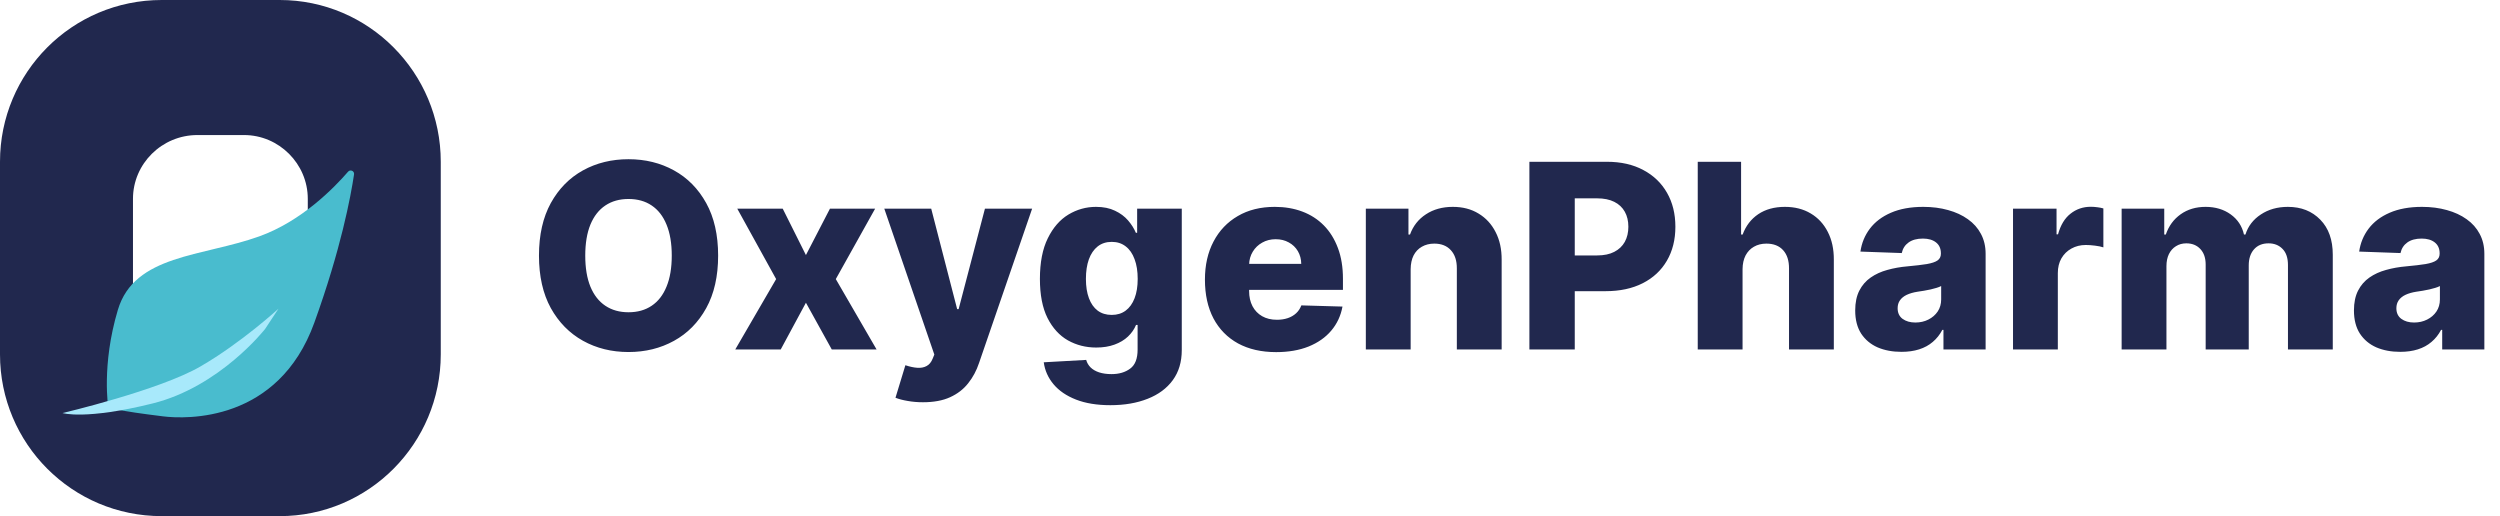 <svg width="465" height="96" viewBox="0 0 465 96" fill="none" xmlns="http://www.w3.org/2000/svg">
<g clip-path="url(#clip0_1_3)">
<path d="M133.572 47.545C133.572 51.386 132.834 54.642 131.357 57.312C129.879 59.983 127.879 62.011 125.357 63.398C122.845 64.784 120.027 65.477 116.902 65.477C113.766 65.477 110.942 64.778 108.43 63.381C105.919 61.983 103.925 59.955 102.447 57.295C100.982 54.625 100.249 51.375 100.249 47.545C100.249 43.705 100.982 40.449 102.447 37.778C103.925 35.108 105.919 33.08 108.43 31.693C110.942 30.307 113.766 29.614 116.902 29.614C120.027 29.614 122.845 30.307 125.357 31.693C127.879 33.08 129.879 35.108 131.357 37.778C132.834 40.449 133.572 43.705 133.572 47.545ZM124.947 47.545C124.947 45.273 124.624 43.352 123.976 41.784C123.34 40.216 122.419 39.028 121.215 38.222C120.021 37.415 118.584 37.011 116.902 37.011C115.232 37.011 113.794 37.415 112.59 38.222C111.385 39.028 110.459 40.216 109.811 41.784C109.175 43.352 108.857 45.273 108.857 47.545C108.857 49.818 109.175 51.739 109.811 53.307C110.459 54.875 111.385 56.062 112.59 56.869C113.794 57.676 115.232 58.08 116.902 58.08C118.584 58.08 120.021 57.676 121.215 56.869C122.419 56.062 123.34 54.875 123.976 53.307C124.624 51.739 124.947 49.818 124.947 47.545ZM145.59 38.818L149.902 47.443L154.368 38.818H162.771L155.459 51.909L163.044 65H154.709L149.902 56.307L145.215 65H136.76L144.362 51.909L137.135 38.818H145.59ZM171.673 74.818C170.673 74.818 169.73 74.739 168.844 74.579C167.957 74.432 167.196 74.233 166.56 73.983L168.401 67.932C169.219 68.204 169.957 68.364 170.617 68.409C171.287 68.454 171.861 68.347 172.338 68.085C172.827 67.835 173.202 67.386 173.463 66.739L173.787 65.954L164.48 38.818H173.207L178.031 57.5H178.304L183.196 38.818H191.974L182.105 67.506C181.628 68.938 180.952 70.199 180.077 71.29C179.213 72.392 178.094 73.256 176.719 73.881C175.355 74.506 173.673 74.818 171.673 74.818ZM206.531 75.364C204.043 75.364 201.912 75.017 200.139 74.324C198.367 73.631 196.974 72.682 195.963 71.477C194.952 70.273 194.344 68.909 194.139 67.386L202.031 66.943C202.179 67.477 202.452 67.943 202.849 68.341C203.259 68.739 203.787 69.046 204.435 69.261C205.094 69.477 205.867 69.585 206.753 69.585C208.151 69.585 209.304 69.244 210.213 68.562C211.134 67.892 211.594 66.716 211.594 65.034V60.432H211.304C210.974 61.239 210.474 61.96 209.804 62.597C209.134 63.233 208.298 63.733 207.298 64.097C206.31 64.46 205.173 64.642 203.889 64.642C201.98 64.642 200.23 64.199 198.639 63.312C197.06 62.415 195.793 61.028 194.838 59.153C193.895 57.267 193.423 54.841 193.423 51.875C193.423 48.818 193.912 46.301 194.889 44.324C195.867 42.335 197.145 40.864 198.724 39.909C200.315 38.955 202.026 38.477 203.855 38.477C205.23 38.477 206.406 38.716 207.384 39.193C208.372 39.659 209.185 40.261 209.821 41C210.457 41.739 210.94 42.506 211.27 43.301H211.509V38.818H219.81V65.102C219.81 67.318 219.253 69.188 218.139 70.71C217.026 72.233 215.469 73.386 213.469 74.171C211.469 74.966 209.156 75.364 206.531 75.364ZM206.787 58.574C207.798 58.574 208.662 58.307 209.378 57.773C210.094 57.239 210.645 56.472 211.031 55.472C211.418 54.472 211.611 53.273 211.611 51.875C211.611 50.455 211.418 49.233 211.031 48.21C210.656 47.176 210.105 46.381 209.378 45.824C208.662 45.267 207.798 44.989 206.787 44.989C205.753 44.989 204.878 45.273 204.162 45.841C203.446 46.409 202.901 47.21 202.526 48.244C202.162 49.267 201.98 50.477 201.98 51.875C201.98 53.273 202.168 54.472 202.543 55.472C202.918 56.472 203.457 57.239 204.162 57.773C204.878 58.307 205.753 58.574 206.787 58.574ZM237.362 65.494C234.624 65.494 232.26 64.954 230.271 63.875C228.294 62.784 226.771 61.233 225.703 59.222C224.646 57.199 224.118 54.795 224.118 52.011C224.118 49.307 224.652 46.943 225.72 44.92C226.788 42.886 228.294 41.307 230.237 40.182C232.18 39.045 234.47 38.477 237.107 38.477C238.97 38.477 240.675 38.767 242.22 39.347C243.766 39.926 245.101 40.784 246.226 41.92C247.351 43.057 248.226 44.46 248.851 46.131C249.476 47.79 249.788 49.693 249.788 51.841V53.92H227.033V49.08H242.033C242.021 48.193 241.811 47.403 241.402 46.71C240.993 46.017 240.43 45.477 239.715 45.091C239.01 44.693 238.197 44.494 237.277 44.494C236.345 44.494 235.51 44.705 234.771 45.125C234.033 45.534 233.447 46.097 233.016 46.812C232.584 47.517 232.357 48.318 232.334 49.216V54.142C232.334 55.21 232.544 56.148 232.965 56.955C233.385 57.75 233.982 58.369 234.754 58.812C235.527 59.256 236.447 59.477 237.516 59.477C238.254 59.477 238.925 59.375 239.527 59.17C240.129 58.966 240.646 58.665 241.078 58.267C241.51 57.869 241.834 57.381 242.05 56.801L249.703 57.023C249.385 58.739 248.686 60.233 247.607 61.506C246.538 62.767 245.135 63.75 243.396 64.454C241.658 65.148 239.646 65.494 237.362 65.494ZM262.381 50.068V65H254.045V38.818H261.972V43.625H262.261C262.841 42.023 263.83 40.767 265.227 39.858C266.625 38.938 268.29 38.477 270.222 38.477C272.063 38.477 273.659 38.892 275.011 39.722C276.375 40.54 277.432 41.688 278.182 43.165C278.943 44.631 279.318 46.347 279.307 48.312V65H270.972V49.949C270.983 48.494 270.614 47.358 269.864 46.54C269.125 45.722 268.097 45.312 266.778 45.312C265.903 45.312 265.131 45.506 264.46 45.892C263.801 46.267 263.29 46.807 262.926 47.511C262.574 48.216 262.392 49.068 262.381 50.068ZM284.467 65V30.091H298.888C301.501 30.091 303.757 30.602 305.655 31.625C307.564 32.636 309.036 34.051 310.07 35.869C311.104 37.676 311.621 39.778 311.621 42.176C311.621 44.585 311.092 46.693 310.036 48.5C308.99 50.295 307.496 51.688 305.553 52.676C303.609 53.665 301.303 54.159 298.632 54.159H289.734V47.511H297.064C298.337 47.511 299.399 47.29 300.251 46.847C301.115 46.403 301.769 45.784 302.212 44.989C302.655 44.182 302.876 43.244 302.876 42.176C302.876 41.097 302.655 40.165 302.212 39.381C301.769 38.585 301.115 37.972 300.251 37.54C299.388 37.108 298.325 36.892 297.064 36.892H292.905V65H284.467ZM324.115 50.068V65H315.78V30.091H323.842V43.625H324.132C324.723 42.011 325.689 40.75 327.03 39.841C328.382 38.932 330.036 38.477 331.99 38.477C333.831 38.477 335.433 38.886 336.797 39.705C338.161 40.511 339.217 41.653 339.967 43.131C340.729 44.608 341.104 46.335 341.092 48.312V65H332.757V49.949C332.769 48.494 332.405 47.358 331.666 46.54C330.928 45.722 329.888 45.312 328.547 45.312C327.672 45.312 326.899 45.506 326.229 45.892C325.57 46.267 325.053 46.807 324.678 47.511C324.314 48.216 324.126 49.068 324.115 50.068ZM353.676 65.443C352.006 65.443 350.523 65.165 349.227 64.608C347.943 64.04 346.926 63.188 346.176 62.051C345.438 60.903 345.068 59.466 345.068 57.739C345.068 56.284 345.324 55.057 345.835 54.057C346.347 53.057 347.051 52.244 347.949 51.619C348.847 50.994 349.881 50.523 351.051 50.205C352.222 49.875 353.472 49.653 354.801 49.54C356.29 49.403 357.489 49.261 358.398 49.114C359.307 48.955 359.966 48.733 360.375 48.449C360.795 48.153 361.006 47.739 361.006 47.205V47.119C361.006 46.244 360.705 45.568 360.102 45.091C359.5 44.614 358.688 44.375 357.665 44.375C356.563 44.375 355.676 44.614 355.006 45.091C354.335 45.568 353.909 46.227 353.727 47.068L346.04 46.795C346.267 45.205 346.852 43.784 347.795 42.534C348.75 41.273 350.057 40.284 351.716 39.568C353.386 38.841 355.392 38.477 357.733 38.477C359.403 38.477 360.943 38.676 362.352 39.074C363.761 39.46 364.989 40.028 366.034 40.778C367.08 41.517 367.886 42.426 368.455 43.506C369.034 44.585 369.324 45.818 369.324 47.205V65H361.483V61.352H361.278C360.813 62.239 360.216 62.989 359.489 63.602C358.773 64.216 357.926 64.676 356.949 64.983C355.983 65.29 354.892 65.443 353.676 65.443ZM356.25 59.989C357.148 59.989 357.955 59.807 358.67 59.443C359.398 59.08 359.977 58.58 360.409 57.943C360.841 57.295 361.057 56.545 361.057 55.693V53.205C360.818 53.33 360.528 53.443 360.188 53.545C359.858 53.648 359.494 53.744 359.097 53.835C358.699 53.926 358.29 54.006 357.869 54.074C357.449 54.142 357.045 54.205 356.659 54.261C355.875 54.386 355.205 54.58 354.648 54.841C354.102 55.102 353.682 55.443 353.386 55.864C353.102 56.273 352.96 56.761 352.96 57.33C352.96 58.193 353.267 58.852 353.881 59.307C354.506 59.761 355.295 59.989 356.25 59.989ZM374.42 65V38.818H382.517V43.591H382.79C383.267 41.864 384.045 40.58 385.125 39.739C386.205 38.886 387.46 38.46 388.892 38.46C389.278 38.46 389.676 38.489 390.085 38.545C390.494 38.591 390.875 38.665 391.227 38.767V46.011C390.83 45.875 390.307 45.767 389.659 45.688C389.023 45.608 388.455 45.568 387.955 45.568C386.966 45.568 386.074 45.79 385.278 46.233C384.494 46.665 383.875 47.273 383.42 48.057C382.977 48.83 382.756 49.739 382.756 50.784V65H374.42ZM394.624 65V38.818H402.55V43.625H402.84C403.385 42.034 404.305 40.778 405.601 39.858C406.896 38.938 408.442 38.477 410.237 38.477C412.055 38.477 413.612 38.943 414.908 39.875C416.203 40.807 417.027 42.057 417.379 43.625H417.652C418.141 42.068 419.095 40.824 420.516 39.892C421.936 38.949 423.612 38.477 425.544 38.477C428.021 38.477 430.033 39.273 431.578 40.864C433.124 42.443 433.896 44.614 433.896 47.375V65H425.561V49.284C425.561 47.977 425.226 46.983 424.555 46.301C423.885 45.608 423.016 45.261 421.947 45.261C420.8 45.261 419.896 45.636 419.237 46.386C418.59 47.125 418.266 48.119 418.266 49.369V65H410.254V49.199C410.254 47.983 409.925 47.023 409.266 46.318C408.607 45.614 407.737 45.261 406.658 45.261C405.93 45.261 405.288 45.438 404.732 45.79C404.175 46.131 403.737 46.619 403.419 47.256C403.112 47.892 402.959 48.642 402.959 49.506V65H394.624ZM446.442 65.443C444.771 65.443 443.288 65.165 441.993 64.608C440.709 64.04 439.692 63.188 438.942 62.051C438.203 60.903 437.834 59.466 437.834 57.739C437.834 56.284 438.09 55.057 438.601 54.057C439.112 53.057 439.817 52.244 440.715 51.619C441.612 50.994 442.646 50.523 443.817 50.205C444.987 49.875 446.237 49.653 447.567 49.54C449.055 49.403 450.254 49.261 451.163 49.114C452.072 48.955 452.732 48.733 453.141 48.449C453.561 48.153 453.771 47.739 453.771 47.205V47.119C453.771 46.244 453.47 45.568 452.868 45.091C452.266 44.614 451.453 44.375 450.43 44.375C449.328 44.375 448.442 44.614 447.771 45.091C447.101 45.568 446.675 46.227 446.493 47.068L438.805 46.795C439.033 45.205 439.618 43.784 440.561 42.534C441.516 41.273 442.822 40.284 444.482 39.568C446.152 38.841 448.158 38.477 450.499 38.477C452.169 38.477 453.709 38.676 455.118 39.074C456.527 39.46 457.754 40.028 458.8 40.778C459.845 41.517 460.652 42.426 461.22 43.506C461.8 44.585 462.09 45.818 462.09 47.205V65H454.249V61.352H454.044C453.578 62.239 452.982 62.989 452.254 63.602C451.538 64.216 450.692 64.676 449.715 64.983C448.749 65.29 447.658 65.443 446.442 65.443ZM449.016 59.989C449.913 59.989 450.72 59.807 451.436 59.443C452.163 59.08 452.743 58.58 453.175 57.943C453.607 57.295 453.822 56.545 453.822 55.693V53.205C453.584 53.33 453.294 53.443 452.953 53.545C452.624 53.648 452.26 53.744 451.862 53.835C451.465 53.926 451.055 54.006 450.635 54.074C450.215 54.142 449.811 54.205 449.425 54.261C448.641 54.386 447.97 54.58 447.413 54.841C446.868 55.102 446.447 55.443 446.152 55.864C445.868 56.273 445.726 56.761 445.726 57.33C445.726 58.193 446.033 58.852 446.646 59.307C447.271 59.761 448.061 59.989 449.016 59.989Z" fill="#21284E"/>
<path d="M81.982 30.087V65.913C81.982 82.49 68.594 96 52.017 96H30.087C13.388 96 0 82.49 0 65.913V30.087C0 13.51 13.388 0 30.087 0H52.017C68.594 0 81.982 13.51 81.982 30.087ZM57.248 36.974C57.248 30.473 51.895 25.119 45.394 25.119H36.719C30.096 25.119 24.734 30.473 24.734 36.974V58.65C24.734 65.282 30.087 70.635 36.719 70.635H45.394C51.895 70.635 57.248 65.282 57.248 58.65V36.974Z" fill="#21284E"/>
<path d="M30.332 77.443C34.652 77.978 51.772 78.565 58.466 60.017C63.425 46.287 65.238 36.553 65.852 32.435C65.948 31.813 65.168 31.454 64.748 31.927C62.154 34.932 56.109 41.136 48.223 43.965C37.613 47.768 24.997 47.321 21.921 57.642C18.837 67.963 20.151 75.849 20.151 75.849C20.151 75.849 21.869 76.401 30.332 77.443Z" fill="#49BCCE"/>
<path d="M11.653 76.821C11.653 76.821 29.614 72.598 37.263 68.173C44.912 63.749 51.798 57.414 51.798 57.414L49.319 61.173C49.319 61.173 40.943 71.923 28.387 75.042C15.841 78.161 11.644 76.83 11.644 76.83L11.653 76.821Z" fill="#A8E9FB"/>
</g>
<defs>
<clipPath id="clip0_1_3">
<rect width="464.982" height="96" fill="white"/>
</clipPath>
</defs>
</svg>
